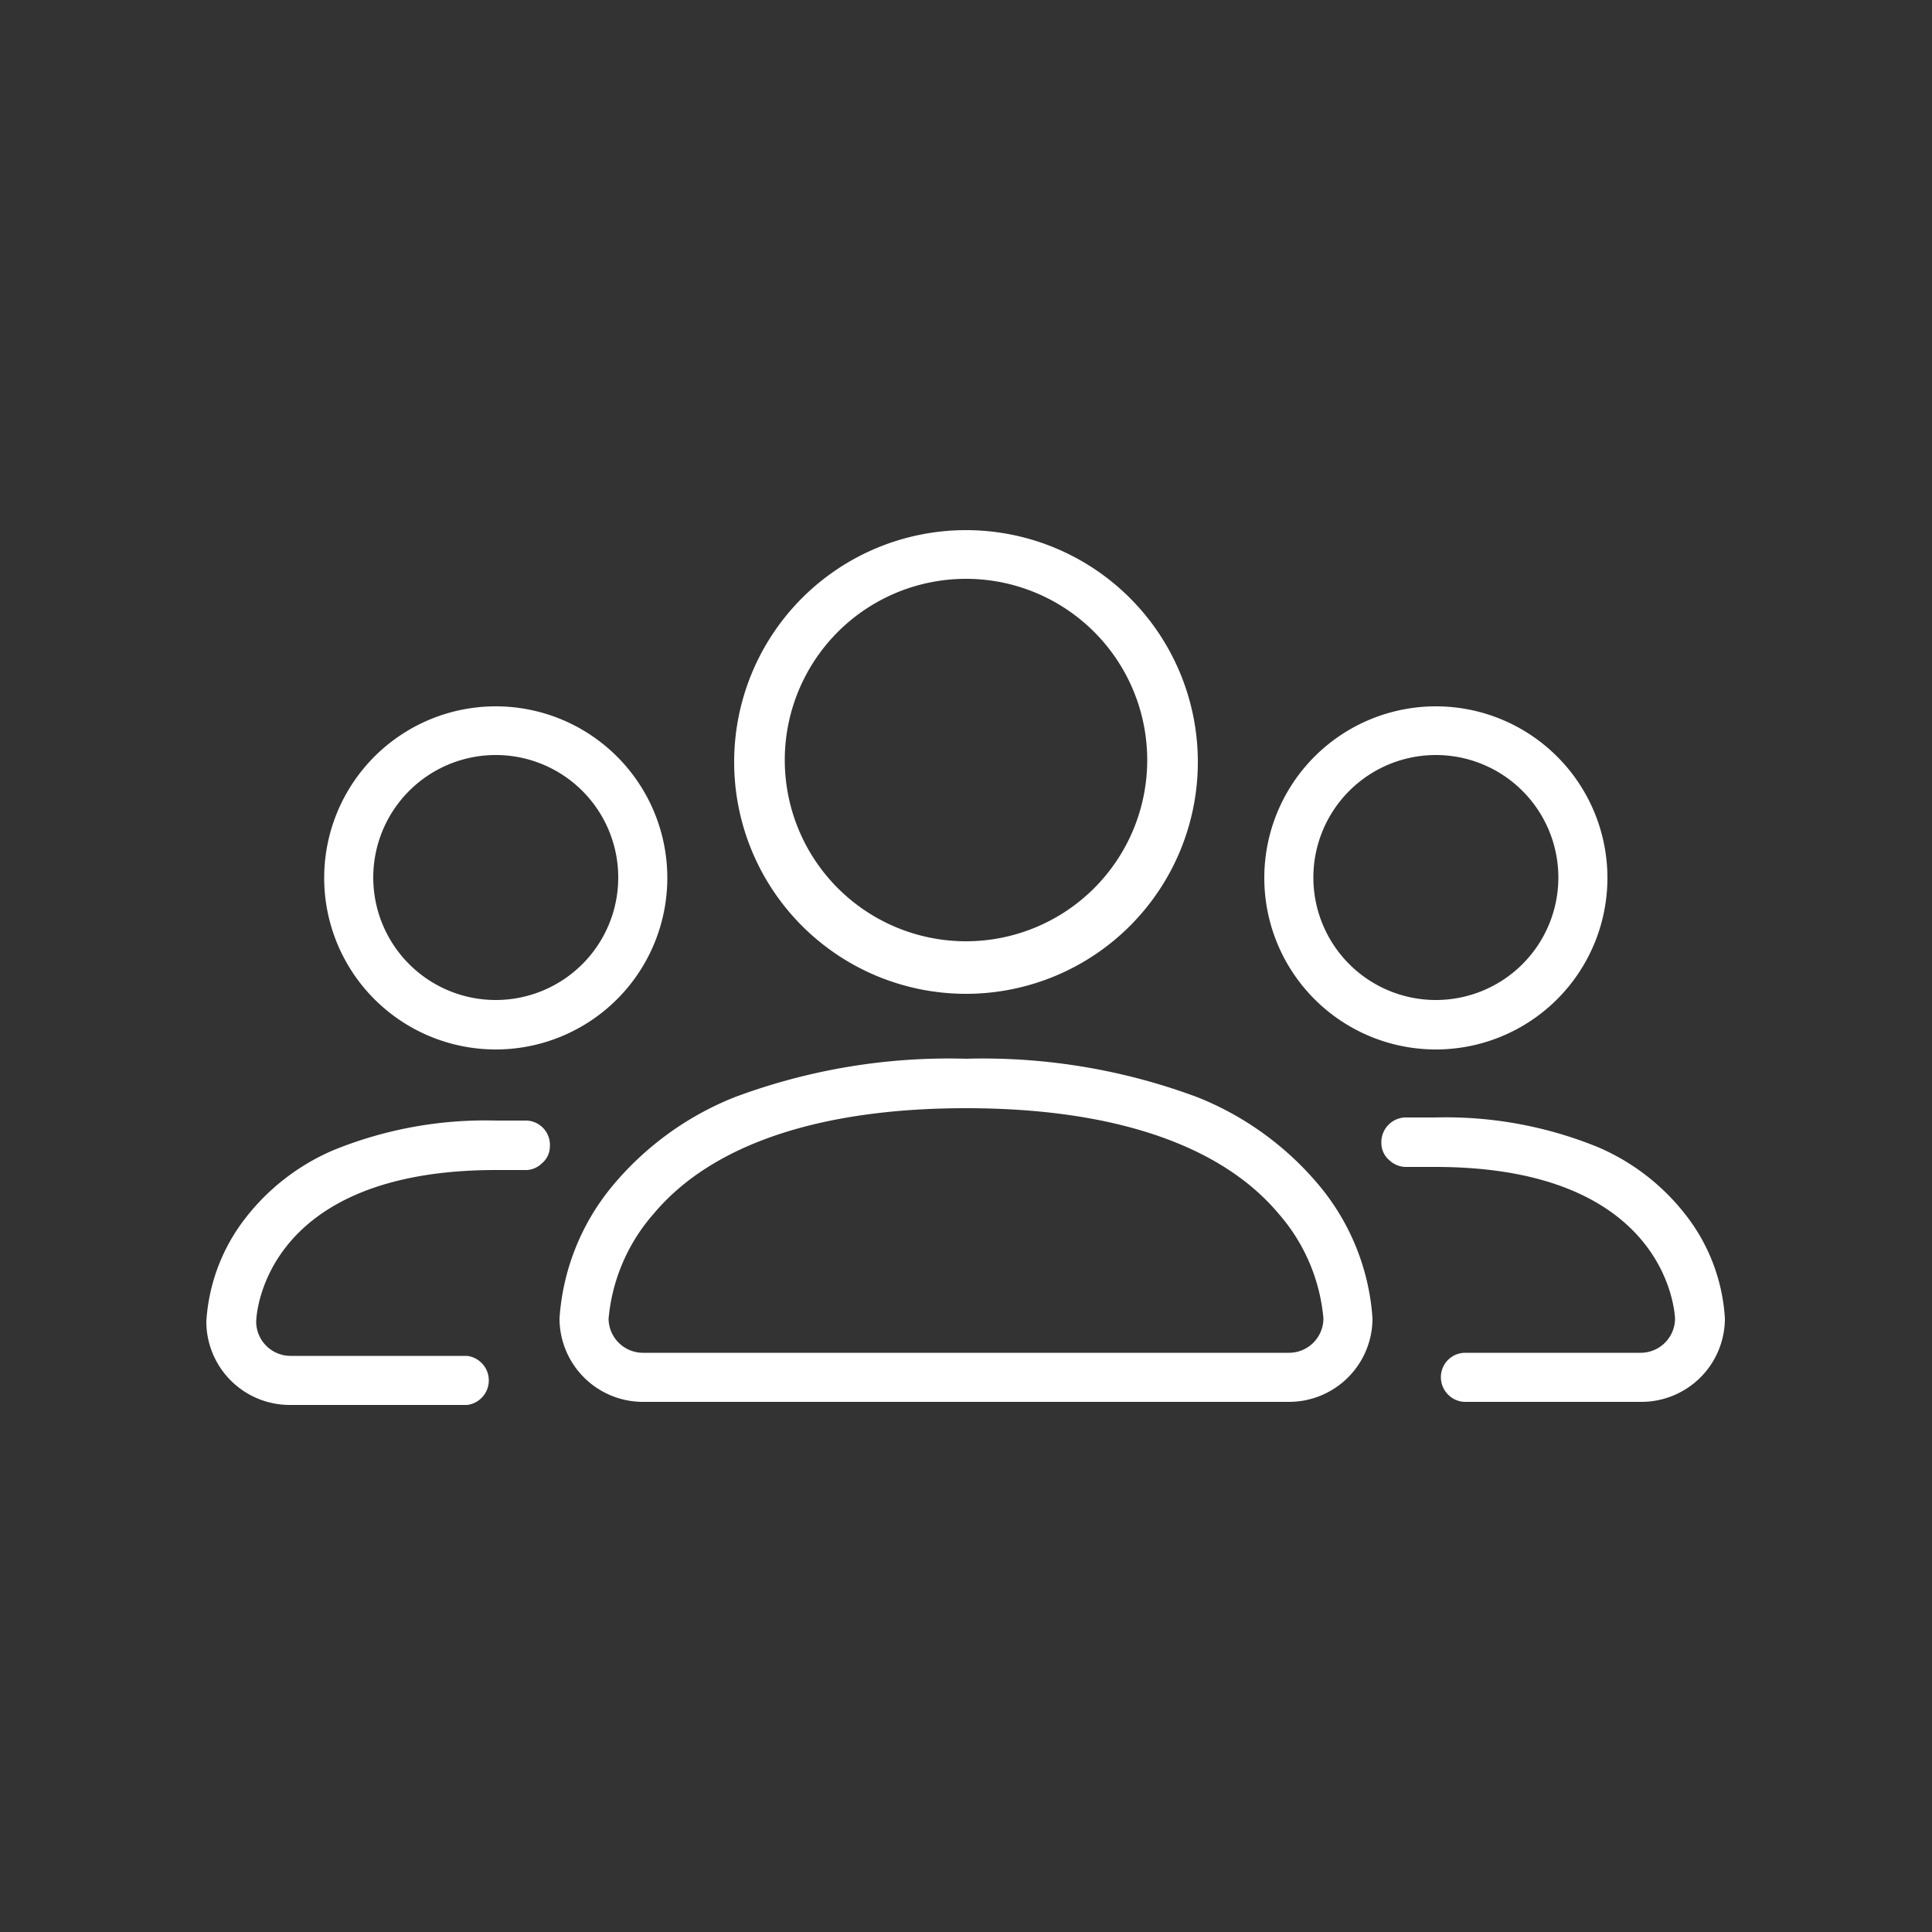 <svg id="Ebene_1" data-name="Ebene 1" xmlns="http://www.w3.org/2000/svg" viewBox="0 0 50 50"><rect x="0" y="0" width="50" height="50" fill="#333333" stroke="none"/><defs><style>.cls-1{fill:#fff;}</style></defs><path class="cls-1" d="M42.49,36.28a2.16,2.16,0,0,0,2.15-2.16,4.81,4.81,0,0,0-1-2.66,5.73,5.73,0,0,0-2.28-1.77,10.43,10.43,0,0,0-4.22-.77l-.79,0a.64.64,0,0,0-.6.67.58.58,0,0,0,.21.44.63.63,0,0,0,.46.17c.23,0,.47,0,.72,0,6,0,6.2,3.76,6.21,3.92a.89.89,0,0,1-.89.89H37.92a.63.63,0,0,0-.63.63.64.64,0,0,0,.6.64h4.6Z"/><path class="cls-1" d="M37.16,18.28a4.44,4.44,0,1,0,4.44,4.44A4.44,4.44,0,0,0,37.16,18.28Zm0,7.6a3.17,3.17,0,1,1,3.17-3.16A3.17,3.17,0,0,1,37.16,25.88Z"/><path class="cls-1" d="M15.86,30.68a6,6,0,0,0-1.38,3.44,2.16,2.16,0,0,0,2.16,2.16H33.36a2.16,2.16,0,0,0,2.16-2.16,6,6,0,0,0-1.38-3.44A7.92,7.92,0,0,0,31,28.4a15.88,15.88,0,0,0-6-1,15.84,15.84,0,0,0-6,1A7.92,7.92,0,0,0,15.86,30.68Zm9.14-2c3.79,0,6.59.94,8.09,2.73a4.75,4.75,0,0,1,1.16,2.71.89.89,0,0,1-.89.89H16.64a.89.89,0,0,1-.89-.88h0a4.75,4.75,0,0,1,1.16-2.71C18.41,29.62,21.21,28.68,25,28.68Z"/><path class="cls-1" d="M25,13.72a6,6,0,1,0,6,6A6,6,0,0,0,25,13.72Zm0,10.64a4.69,4.69,0,1,1,4.69-4.68A4.69,4.69,0,0,1,25,24.36Z"/><path class="cls-1" d="M13.63,29c-.26,0-.53,0-.79,0a10.43,10.43,0,0,0-4.22.77,5.73,5.73,0,0,0-2.28,1.77,4.83,4.83,0,0,0-1,2.66,2.16,2.16,0,0,0,2.15,2.16h4.6a.64.64,0,0,0,0-1.27H7.52a.89.89,0,0,1-.89-.88c0-.16.17-3.93,6.21-3.93l.72,0a.6.6,0,0,0,.46-.17.56.56,0,0,0,.21-.43A.63.63,0,0,0,13.63,29Z"/><path class="cls-1" d="M12.84,18.28a4.44,4.44,0,1,0,4.43,4.44A4.44,4.44,0,0,0,12.84,18.28Zm0,7.6A3.17,3.17,0,1,1,16,22.72,3.17,3.17,0,0,1,12.84,25.88Z"/></svg>